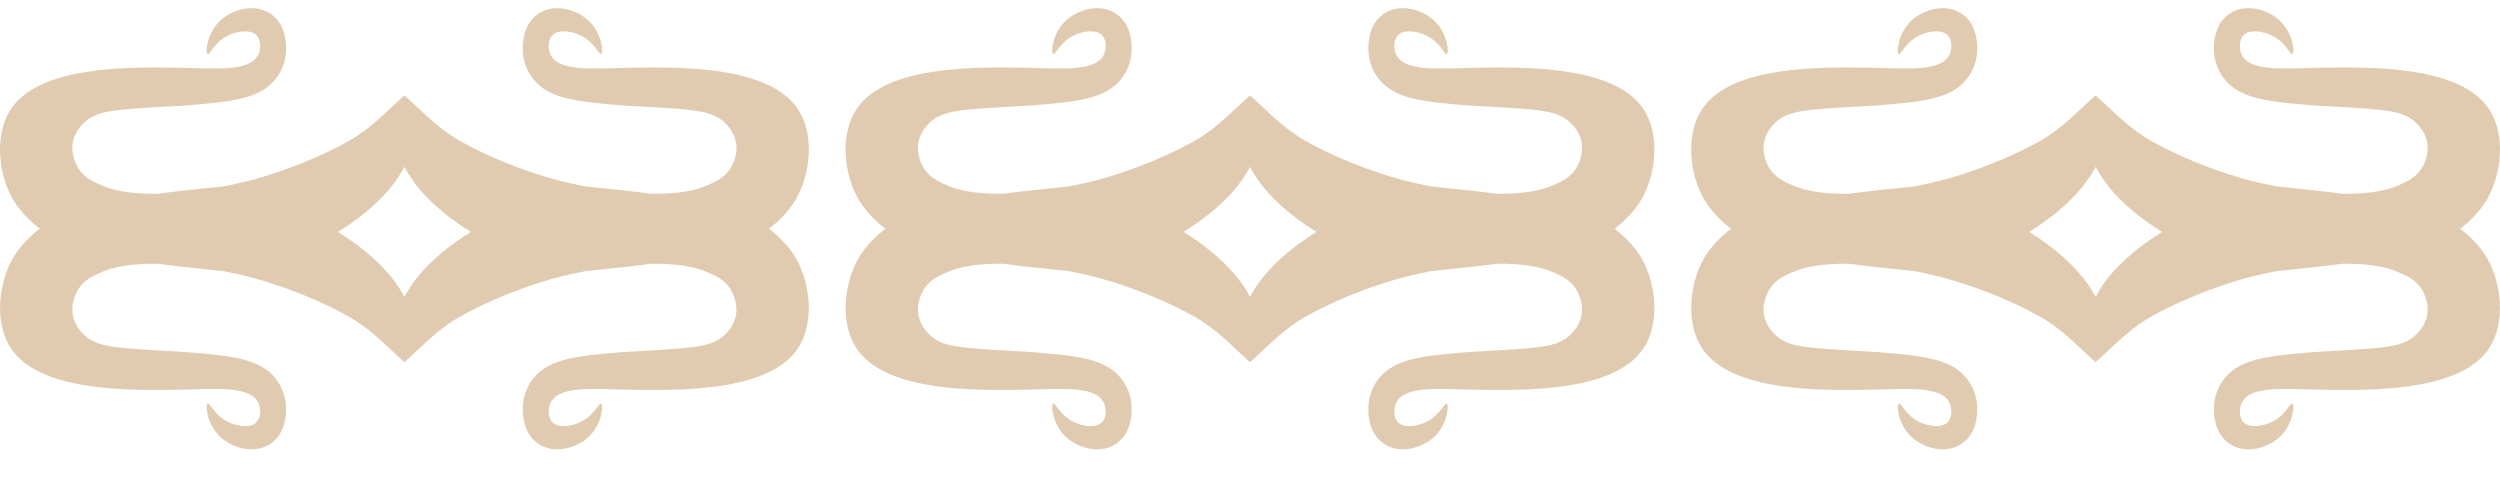<svg width="68" height="13" viewBox="0 0 68 13" fill="none" xmlns="http://www.w3.org/2000/svg">
<path opacity="0.5" fill-rule="evenodd" clip-rule="evenodd" d="M11.336 2.903C11.214 2.788 11.102 2.683 11 2.596C10.898 2.683 10.786 2.788 10.664 2.903C10.346 3.203 9.962 3.564 9.513 3.819C9.253 3.967 8.33 4.475 6.97 4.864C6.97 4.864 6.608 4.967 6.077 5.071C5.988 5.081 5.894 5.091 5.795 5.1L5.795 5.1C5.734 5.106 5.672 5.112 5.607 5.119L5.545 5.126C5.155 5.166 4.729 5.211 4.289 5.271C4.124 5.273 3.959 5.27 3.797 5.259C3.785 5.259 3.772 5.257 3.772 5.257C3.567 5.241 3.141 5.208 2.765 5.043L2.761 5.041C2.529 4.939 2.298 4.838 2.134 4.583C2.097 4.525 1.897 4.199 1.995 3.81C2.007 3.762 2.064 3.553 2.273 3.35C2.596 3.035 3.018 2.994 3.969 2.932C4.46 2.901 4.669 2.89 4.807 2.884C4.923 2.878 4.988 2.875 5.126 2.863C6.3 2.766 7.063 2.692 7.494 2.152C7.55 2.081 7.711 1.866 7.764 1.545C7.775 1.478 7.884 0.74 7.369 0.381C6.915 0.066 6.291 0.264 5.97 0.581C5.627 0.917 5.578 1.434 5.648 1.468C5.67 1.478 5.701 1.438 5.749 1.373C5.834 1.259 5.975 1.07 6.224 0.956C6.444 0.855 6.815 0.781 6.982 0.965C7.103 1.098 7.098 1.342 7.022 1.494C6.822 1.9 6.055 1.876 5.29 1.852C5.165 1.848 5.039 1.845 4.917 1.843L4.911 1.842C3.535 1.819 1.101 1.779 0.304 2.957C-0.167 3.654 -0.044 4.748 0.353 5.423C0.573 5.797 0.893 6.078 1.083 6.221C0.893 6.366 0.571 6.646 0.353 7.019C-0.042 7.697 -0.165 8.788 0.304 9.486C1.101 10.664 3.535 10.623 4.911 10.6L4.917 10.6C5.036 10.598 5.157 10.594 5.279 10.59C6.047 10.566 6.821 10.541 7.022 10.949C7.098 11.101 7.102 11.345 6.982 11.478C6.815 11.662 6.444 11.587 6.224 11.486C5.978 11.372 5.838 11.186 5.752 11.072C5.702 11.006 5.671 10.964 5.648 10.975C5.578 11.011 5.627 11.527 5.97 11.863C6.291 12.178 6.915 12.38 7.369 12.062C7.884 11.704 7.775 10.965 7.764 10.899C7.711 10.581 7.55 10.363 7.494 10.292C7.063 9.753 6.3 9.68 5.126 9.581C4.988 9.57 4.923 9.567 4.807 9.561C4.669 9.554 4.46 9.544 3.969 9.512C3.018 9.448 2.596 9.409 2.273 9.095C2.072 8.899 2.013 8.696 1.997 8.64L1.995 8.635C1.897 8.245 2.097 7.92 2.134 7.861C2.296 7.607 2.527 7.506 2.759 7.404L2.765 7.401C3.141 7.237 3.567 7.203 3.772 7.187C3.772 7.187 3.783 7.187 3.797 7.186C3.957 7.175 4.122 7.17 4.289 7.173C4.753 7.237 5.201 7.285 5.607 7.325L5.697 7.335C5.833 7.349 5.96 7.362 6.077 7.375C6.606 7.477 6.97 7.582 6.97 7.582C8.332 7.971 9.253 8.479 9.513 8.627C9.962 8.881 10.346 9.243 10.665 9.543C10.786 9.658 10.898 9.763 11 9.85C11.102 9.763 11.214 9.658 11.335 9.543C11.654 9.243 12.038 8.881 12.487 8.627C12.747 8.479 13.668 7.971 15.03 7.582C15.03 7.582 15.394 7.477 15.923 7.375C16.04 7.362 16.167 7.349 16.303 7.335L16.393 7.325C16.799 7.285 17.247 7.237 17.711 7.173C17.878 7.17 18.043 7.175 18.203 7.186C18.217 7.187 18.228 7.187 18.228 7.187C18.433 7.203 18.859 7.237 19.235 7.401L19.241 7.404C19.473 7.506 19.704 7.607 19.866 7.861C19.903 7.92 20.103 8.245 20.005 8.635L20.003 8.64C19.987 8.696 19.928 8.899 19.727 9.095C19.404 9.409 18.982 9.448 18.031 9.512C17.54 9.544 17.331 9.554 17.193 9.561C17.077 9.567 17.012 9.57 16.874 9.581C15.7 9.68 14.937 9.753 14.507 10.292C14.45 10.363 14.289 10.581 14.236 10.899C14.225 10.965 14.116 11.704 14.631 12.062C15.085 12.38 15.709 12.178 16.03 11.863C16.373 11.527 16.422 11.011 16.352 10.975C16.329 10.964 16.298 11.006 16.248 11.072C16.162 11.186 16.023 11.372 15.776 11.486C15.556 11.587 15.185 11.662 15.018 11.478C14.899 11.345 14.902 11.101 14.978 10.949C15.179 10.541 15.953 10.566 16.721 10.59C16.843 10.594 16.964 10.598 17.083 10.6L17.089 10.6C18.465 10.623 20.899 10.664 21.696 9.486C22.165 8.788 22.042 7.697 21.647 7.019C21.429 6.646 21.107 6.366 20.917 6.221C21.107 6.078 21.427 5.797 21.647 5.423C22.044 4.748 22.167 3.654 21.696 2.957C20.899 1.779 18.465 1.819 17.089 1.842L17.083 1.843C16.961 1.845 16.835 1.848 16.71 1.852C15.945 1.876 15.178 1.9 14.978 1.494C14.902 1.342 14.897 1.098 15.018 0.965C15.185 0.781 15.556 0.855 15.776 0.956C16.025 1.07 16.166 1.259 16.251 1.373C16.299 1.438 16.33 1.478 16.352 1.468C16.422 1.434 16.373 0.917 16.03 0.581C15.709 0.264 15.085 0.066 14.631 0.381C14.116 0.74 14.225 1.478 14.236 1.545C14.289 1.866 14.45 2.081 14.507 2.152C14.937 2.692 15.7 2.766 16.874 2.863C17.012 2.875 17.077 2.878 17.193 2.884C17.331 2.89 17.54 2.901 18.031 2.932C18.982 2.994 19.404 3.035 19.727 3.35C19.936 3.553 19.992 3.762 20.005 3.81C20.103 4.199 19.903 4.525 19.866 4.583C19.702 4.838 19.471 4.939 19.239 5.041L19.235 5.043C18.859 5.208 18.433 5.241 18.228 5.257C18.228 5.257 18.215 5.259 18.203 5.259C18.041 5.27 17.876 5.273 17.711 5.271C17.271 5.211 16.845 5.166 16.456 5.126L16.393 5.119C16.328 5.112 16.266 5.106 16.206 5.1L16.205 5.1C16.106 5.091 16.012 5.081 15.923 5.071C15.392 4.967 15.03 4.864 15.03 4.864C13.67 4.475 12.747 3.967 12.487 3.819C12.038 3.564 11.654 3.203 11.336 2.903ZM11 8.074C10.922 7.93 10.837 7.792 10.742 7.665C10.276 7.03 9.594 6.556 9.19 6.308C9.594 6.062 10.276 5.586 10.742 4.951C10.835 4.822 10.921 4.685 11 4.541C11.079 4.685 11.165 4.822 11.258 4.951C11.724 5.586 12.406 6.062 12.81 6.308C12.406 6.556 11.724 7.03 11.258 7.665C11.163 7.792 11.078 7.93 11 8.074Z" fill="#C29862"/>
<path opacity="0.5" fill-rule="evenodd" clip-rule="evenodd" d="M34.336 2.903C34.214 2.788 34.102 2.683 34 2.596C33.898 2.683 33.786 2.788 33.664 2.903C33.346 3.203 32.962 3.564 32.513 3.819C32.253 3.967 31.33 4.475 29.97 4.864C29.97 4.864 29.608 4.967 29.077 5.071C28.988 5.081 28.894 5.091 28.795 5.1L28.794 5.1C28.734 5.106 28.672 5.112 28.607 5.119L28.545 5.126C28.155 5.166 27.729 5.211 27.289 5.271C27.124 5.273 26.959 5.27 26.797 5.259C26.785 5.259 26.772 5.257 26.772 5.257C26.567 5.241 26.141 5.208 25.765 5.043L25.761 5.041C25.529 4.939 25.298 4.838 25.134 4.583C25.097 4.525 24.897 4.199 24.995 3.81C25.008 3.762 25.064 3.553 25.273 3.35C25.596 3.035 26.018 2.994 26.969 2.932C27.46 2.901 27.669 2.89 27.807 2.884C27.923 2.878 27.988 2.875 28.126 2.863C29.3 2.766 30.063 2.692 30.494 2.152C30.55 2.081 30.712 1.866 30.764 1.545C30.775 1.478 30.884 0.74 30.369 0.381C29.915 0.066 29.291 0.264 28.97 0.581C28.627 0.917 28.578 1.434 28.648 1.468C28.67 1.478 28.701 1.438 28.749 1.373C28.834 1.259 28.975 1.07 29.224 0.956C29.444 0.855 29.815 0.781 29.982 0.965C30.103 1.098 30.098 1.342 30.022 1.494C29.822 1.9 29.055 1.876 28.29 1.852C28.165 1.848 28.039 1.845 27.917 1.843L27.911 1.842C26.535 1.819 24.101 1.779 23.304 2.957C22.833 3.654 22.956 4.748 23.353 5.423C23.573 5.797 23.893 6.078 24.083 6.221C23.893 6.366 23.571 6.646 23.353 7.019C22.958 7.697 22.835 8.788 23.304 9.486C24.101 10.664 26.535 10.623 27.911 10.6L27.917 10.6C28.036 10.598 28.157 10.594 28.279 10.59C29.047 10.566 29.821 10.541 30.022 10.949C30.098 11.101 30.102 11.345 29.982 11.478C29.815 11.662 29.444 11.587 29.224 11.486C28.977 11.372 28.838 11.186 28.752 11.072C28.702 11.006 28.671 10.964 28.648 10.975C28.578 11.011 28.627 11.527 28.97 11.863C29.291 12.178 29.915 12.38 30.369 12.062C30.884 11.704 30.775 10.965 30.764 10.899C30.712 10.581 30.55 10.363 30.494 10.292C30.063 9.753 29.3 9.68 28.126 9.581C27.988 9.57 27.923 9.567 27.807 9.561C27.669 9.554 27.46 9.544 26.969 9.512C26.018 9.448 25.596 9.409 25.273 9.095C25.072 8.899 25.013 8.696 24.997 8.64L24.995 8.635C24.897 8.245 25.097 7.92 25.134 7.861C25.296 7.607 25.527 7.506 25.759 7.404L25.765 7.401C26.141 7.237 26.567 7.203 26.772 7.187C26.772 7.187 26.783 7.187 26.797 7.186C26.957 7.175 27.122 7.17 27.289 7.173C27.753 7.237 28.201 7.285 28.607 7.325L28.697 7.335C28.833 7.349 28.96 7.362 29.077 7.375C29.606 7.477 29.97 7.582 29.97 7.582C31.332 7.971 32.253 8.479 32.513 8.627C32.962 8.881 33.346 9.243 33.664 9.543C33.786 9.658 33.898 9.763 34 9.85C34.102 9.763 34.214 9.658 34.336 9.543C34.654 9.243 35.038 8.881 35.487 8.627C35.747 8.479 36.668 7.971 38.03 7.582C38.03 7.582 38.394 7.477 38.923 7.375C39.04 7.362 39.167 7.349 39.303 7.335L39.393 7.325C39.799 7.285 40.247 7.237 40.711 7.173C40.878 7.17 41.043 7.175 41.203 7.186C41.217 7.187 41.228 7.187 41.228 7.187C41.433 7.203 41.859 7.237 42.235 7.401L42.242 7.404C42.473 7.506 42.704 7.607 42.866 7.861C42.903 7.92 43.103 8.245 43.005 8.635L43.003 8.64C42.987 8.696 42.928 8.899 42.727 9.095C42.404 9.409 41.982 9.448 41.031 9.512C40.54 9.544 40.331 9.554 40.193 9.561C40.077 9.567 40.012 9.57 39.874 9.581C38.7 9.68 37.937 9.753 37.507 10.292C37.45 10.363 37.288 10.581 37.236 10.899C37.225 10.965 37.116 11.704 37.631 12.062C38.085 12.38 38.709 12.178 39.031 11.863C39.373 11.527 39.422 11.011 39.352 10.975C39.329 10.964 39.298 11.006 39.248 11.072C39.162 11.186 39.023 11.372 38.776 11.486C38.556 11.587 38.185 11.662 38.018 11.478C37.898 11.345 37.902 11.101 37.978 10.949C38.179 10.541 38.953 10.566 39.721 10.59C39.843 10.594 39.964 10.598 40.083 10.6L40.089 10.6C41.465 10.623 43.899 10.664 44.696 9.486C45.165 8.788 45.042 7.697 44.647 7.019C44.429 6.646 44.107 6.366 43.917 6.221C44.107 6.078 44.427 5.797 44.647 5.423C45.044 4.748 45.167 3.654 44.696 2.957C43.899 1.779 41.465 1.819 40.089 1.842L40.083 1.843C39.961 1.845 39.835 1.848 39.71 1.852C38.945 1.876 38.178 1.9 37.978 1.494C37.902 1.342 37.897 1.098 38.018 0.965C38.185 0.781 38.556 0.855 38.776 0.956C39.025 1.07 39.166 1.259 39.251 1.373C39.299 1.438 39.33 1.478 39.352 1.468C39.422 1.434 39.373 0.917 39.031 0.581C38.709 0.264 38.085 0.066 37.631 0.381C37.116 0.74 37.225 1.478 37.236 1.545C37.288 1.866 37.45 2.081 37.507 2.152C37.937 2.692 38.7 2.766 39.874 2.863C40.012 2.875 40.077 2.878 40.193 2.884C40.331 2.89 40.54 2.901 41.031 2.932C41.982 2.994 42.404 3.035 42.727 3.35C42.936 3.553 42.992 3.762 43.005 3.81C43.103 4.199 42.903 4.525 42.866 4.583C42.702 4.838 42.471 4.939 42.239 5.041L42.235 5.043C41.859 5.208 41.433 5.241 41.228 5.257C41.228 5.257 41.215 5.259 41.203 5.259C41.041 5.27 40.876 5.273 40.711 5.271C40.271 5.211 39.845 5.166 39.456 5.126L39.393 5.119C39.328 5.112 39.266 5.106 39.206 5.1L39.205 5.1C39.106 5.091 39.012 5.081 38.923 5.071C38.392 4.967 38.03 4.864 38.03 4.864C36.67 4.475 35.747 3.967 35.487 3.819C35.038 3.564 34.654 3.203 34.336 2.903ZM34 8.074C33.922 7.93 33.837 7.792 33.742 7.665C33.276 7.03 32.594 6.556 32.19 6.308C32.594 6.062 33.276 5.586 33.742 4.951C33.836 4.822 33.922 4.685 34 4.541C34.078 4.685 34.164 4.822 34.258 4.951C34.724 5.586 35.406 6.062 35.81 6.308C35.406 6.556 34.724 7.03 34.258 7.665C34.163 7.792 34.078 7.93 34 8.074Z" fill="#C29862"/>
<path opacity="0.5" fill-rule="evenodd" clip-rule="evenodd" d="M57.336 2.903C57.214 2.788 57.102 2.683 57 2.596C56.898 2.683 56.786 2.788 56.664 2.903C56.346 3.203 55.962 3.564 55.513 3.819C55.253 3.967 54.33 4.475 52.97 4.864C52.97 4.864 52.608 4.967 52.077 5.071C51.988 5.081 51.894 5.091 51.795 5.1L51.794 5.1C51.734 5.106 51.672 5.112 51.607 5.119L51.545 5.126C51.155 5.166 50.729 5.211 50.289 5.271C50.124 5.273 49.959 5.27 49.797 5.259C49.785 5.259 49.772 5.257 49.772 5.257C49.567 5.241 49.141 5.208 48.765 5.043L48.761 5.041C48.529 4.939 48.298 4.838 48.134 4.583C48.097 4.525 47.897 4.199 47.995 3.81C48.008 3.762 48.064 3.553 48.273 3.35C48.596 3.035 49.018 2.994 49.969 2.932C50.46 2.901 50.669 2.89 50.807 2.884C50.923 2.878 50.988 2.875 51.126 2.863C52.3 2.766 53.063 2.692 53.493 2.152C53.55 2.081 53.712 1.866 53.764 1.545C53.775 1.478 53.884 0.74 53.369 0.381C52.915 0.066 52.291 0.264 51.969 0.581C51.627 0.917 51.578 1.434 51.648 1.468C51.67 1.478 51.701 1.438 51.749 1.373C51.834 1.259 51.975 1.07 52.224 0.956C52.444 0.855 52.815 0.781 52.982 0.965C53.103 1.098 53.098 1.342 53.022 1.494C52.822 1.9 52.055 1.876 51.29 1.852C51.165 1.848 51.039 1.845 50.917 1.843L50.911 1.842C49.535 1.819 47.101 1.779 46.304 2.957C45.833 3.654 45.956 4.748 46.353 5.423C46.573 5.797 46.893 6.078 47.083 6.221C46.893 6.366 46.571 6.646 46.353 7.019C45.958 7.697 45.835 8.788 46.304 9.486C47.101 10.664 49.535 10.623 50.911 10.6L50.917 10.6C51.036 10.598 51.157 10.594 51.279 10.59C52.047 10.566 52.821 10.541 53.022 10.949C53.098 11.101 53.102 11.345 52.982 11.478C52.815 11.662 52.444 11.587 52.224 11.486C51.977 11.372 51.838 11.186 51.752 11.072C51.702 11.006 51.671 10.964 51.648 10.975C51.578 11.011 51.627 11.527 51.969 11.863C52.291 12.178 52.915 12.38 53.369 12.062C53.884 11.704 53.775 10.965 53.764 10.899C53.712 10.581 53.55 10.363 53.493 10.292C53.063 9.753 52.3 9.68 51.126 9.581C50.988 9.57 50.923 9.567 50.807 9.561C50.669 9.554 50.46 9.544 49.969 9.512C49.018 9.448 48.596 9.409 48.273 9.095C48.072 8.899 48.013 8.696 47.997 8.64L47.995 8.635C47.897 8.245 48.097 7.92 48.134 7.861C48.296 7.607 48.527 7.506 48.758 7.404L48.765 7.401C49.141 7.237 49.567 7.203 49.772 7.187C49.772 7.187 49.783 7.187 49.797 7.186C49.957 7.175 50.122 7.17 50.289 7.173C50.753 7.237 51.201 7.285 51.607 7.325L51.697 7.335C51.833 7.349 51.96 7.362 52.077 7.375C52.606 7.477 52.97 7.582 52.97 7.582C54.332 7.971 55.253 8.479 55.513 8.627C55.962 8.881 56.346 9.243 56.664 9.543C56.786 9.658 56.898 9.763 57 9.85C57.102 9.763 57.214 9.658 57.336 9.543C57.654 9.243 58.038 8.881 58.487 8.627C58.747 8.479 59.668 7.971 61.03 7.582C61.03 7.582 61.394 7.477 61.923 7.375C62.04 7.362 62.167 7.349 62.303 7.335L62.393 7.325C62.799 7.285 63.247 7.237 63.711 7.173C63.878 7.17 64.043 7.175 64.203 7.186C64.217 7.187 64.228 7.187 64.228 7.187C64.433 7.203 64.859 7.237 65.235 7.401L65.242 7.404C65.473 7.506 65.704 7.607 65.866 7.861C65.903 7.92 66.103 8.245 66.005 8.635L66.003 8.64C65.987 8.696 65.928 8.899 65.727 9.095C65.404 9.409 64.982 9.448 64.031 9.512C63.54 9.544 63.331 9.554 63.193 9.561C63.077 9.567 63.012 9.57 62.874 9.581C61.7 9.68 60.937 9.753 60.507 10.292C60.45 10.363 60.288 10.581 60.236 10.899C60.225 10.965 60.116 11.704 60.631 12.062C61.085 12.38 61.709 12.178 62.031 11.863C62.373 11.527 62.422 11.011 62.352 10.975C62.329 10.964 62.298 11.006 62.248 11.072C62.162 11.186 62.023 11.372 61.776 11.486C61.556 11.587 61.185 11.662 61.018 11.478C60.898 11.345 60.902 11.101 60.978 10.949C61.179 10.541 61.953 10.566 62.721 10.59C62.843 10.594 62.964 10.598 63.083 10.6L63.089 10.6C64.465 10.623 66.899 10.664 67.696 9.486C68.165 8.788 68.042 7.697 67.647 7.019C67.429 6.646 67.107 6.366 66.917 6.221C67.107 6.078 67.427 5.797 67.647 5.423C68.044 4.748 68.167 3.654 67.696 2.957C66.899 1.779 64.465 1.819 63.089 1.842L63.083 1.843C62.961 1.845 62.835 1.848 62.71 1.852C61.945 1.876 61.178 1.9 60.978 1.494C60.902 1.342 60.897 1.098 61.018 0.965C61.185 0.781 61.556 0.855 61.776 0.956C62.025 1.07 62.166 1.259 62.251 1.373C62.299 1.438 62.33 1.478 62.352 1.468C62.422 1.434 62.373 0.917 62.031 0.581C61.709 0.264 61.085 0.066 60.631 0.381C60.116 0.74 60.225 1.478 60.236 1.545C60.288 1.866 60.45 2.081 60.507 2.152C60.937 2.692 61.7 2.766 62.874 2.863C63.012 2.875 63.077 2.878 63.193 2.884C63.331 2.89 63.54 2.901 64.031 2.932C64.982 2.994 65.404 3.035 65.727 3.35C65.936 3.553 65.993 3.762 66.005 3.81C66.103 4.199 65.903 4.525 65.866 4.583C65.702 4.838 65.471 4.939 65.239 5.041L65.235 5.043C64.859 5.208 64.433 5.241 64.228 5.257C64.228 5.257 64.215 5.259 64.203 5.259C64.041 5.27 63.876 5.273 63.711 5.271C63.271 5.211 62.845 5.166 62.456 5.126L62.393 5.119C62.328 5.112 62.266 5.106 62.206 5.1L62.205 5.1C62.106 5.091 62.012 5.081 61.923 5.071C61.392 4.967 61.03 4.864 61.03 4.864C59.67 4.475 58.747 3.967 58.487 3.819C58.038 3.564 57.654 3.203 57.336 2.903ZM57 8.074C56.922 7.93 56.837 7.792 56.742 7.665C56.276 7.03 55.594 6.556 55.19 6.308C55.594 6.062 56.276 5.586 56.742 4.951C56.836 4.822 56.922 4.685 57 4.541C57.078 4.685 57.164 4.822 57.258 4.951C57.724 5.586 58.406 6.062 58.81 6.308C58.406 6.556 57.724 7.03 57.258 7.665C57.163 7.792 57.078 7.93 57 8.074Z" fill="#C29862"/>
</svg>
